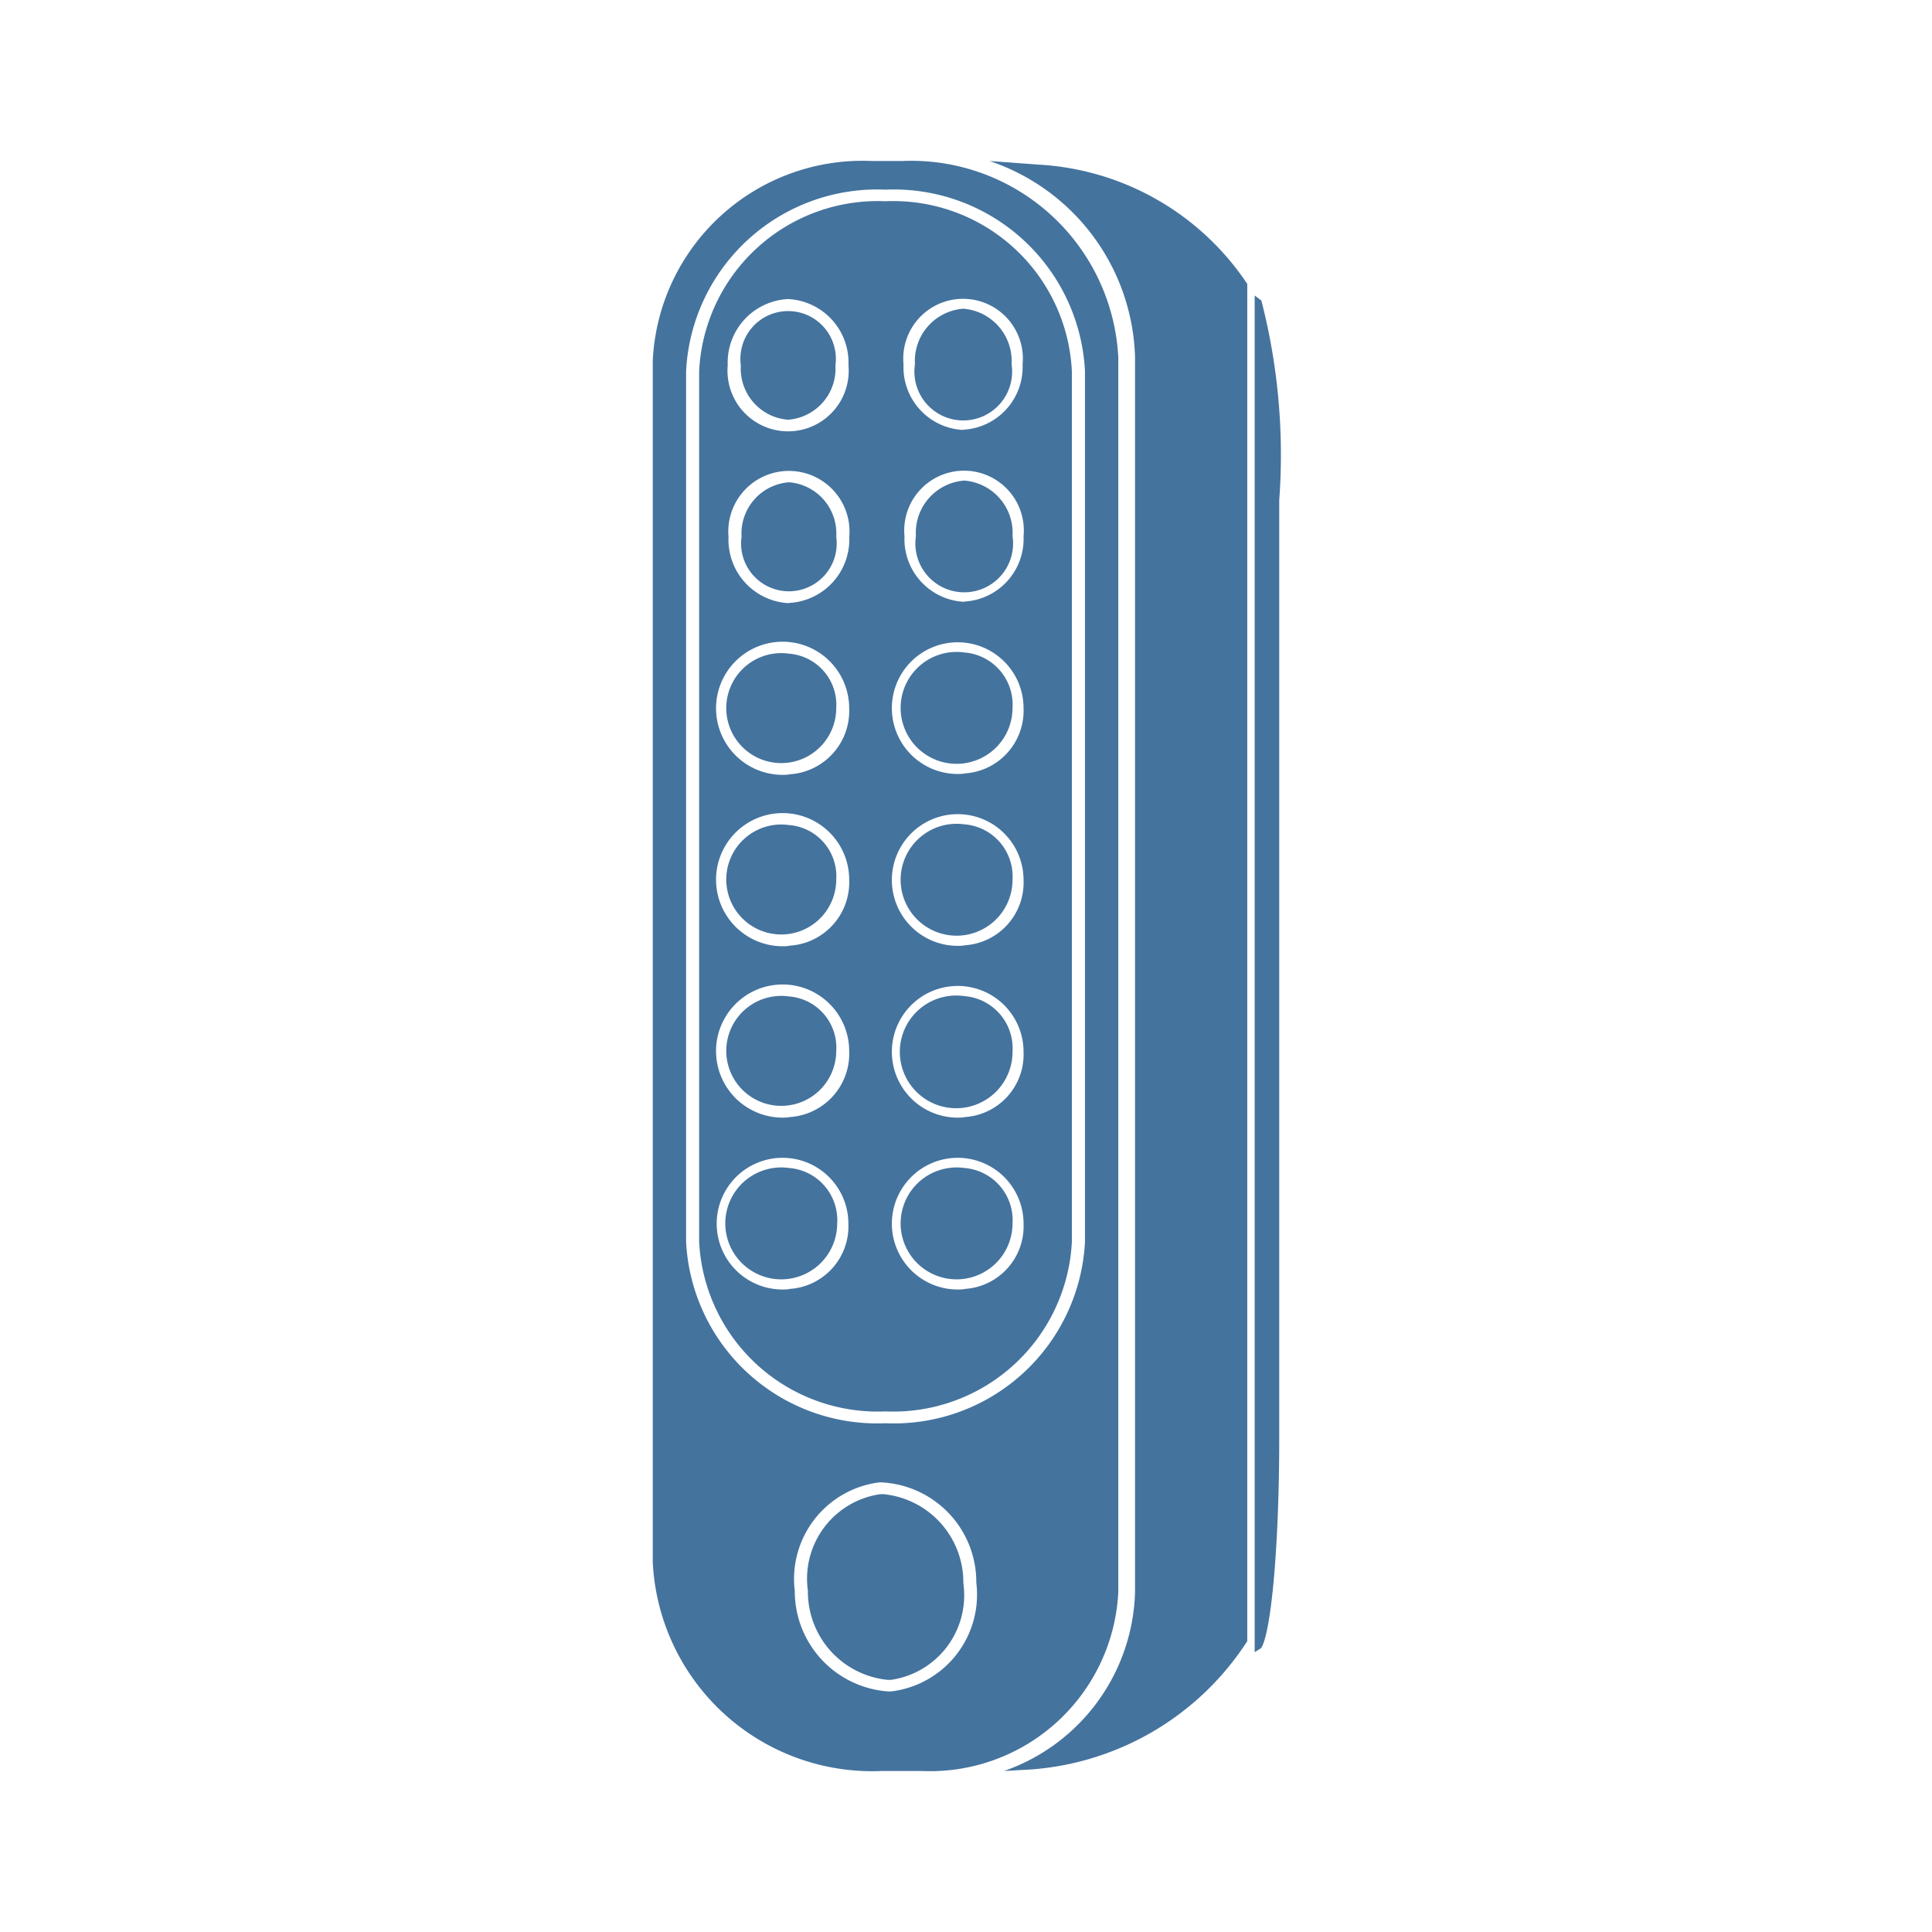 <?xml version="1.0" encoding="UTF-8"?>
<svg width="24px" fill="#44739e" height="24px" viewBox="0 0 24 24" version="1.1" xmlns="http://www.w3.org/2000/svg" xmlns:xlink="http://www.w3.org/1999/xlink">
            <path d="m 11.978,14.509 a 0.695,0.695 0 1 0 0.6,0.689 0.65,0.65 0 0 0 -0.6,-0.689 z m -2.178,0 a 0.695,0.695 0 1 0 0.6,0.689 0.65,0.65 0 0 0 -0.6,-0.689 z m 2.178,-2.135 a 0.7,0.7 0 1 0 0.6,0.689 0.65,0.65 0 0 0 -0.6,-0.689 z M 9.8,12.378 A 0.683,0.683 0 1 0 10.388,13.054 0.637,0.637 0 0 0 9.8,12.378 Z m 2.178,-2.138 a 0.695,0.695 0 1 0 0.6,0.688 0.65,0.65 0 0 0 -0.6,-0.688 z M 9.8,10.249 A 0.683,0.683 0 1 0 10.388,10.925 0.637,0.637 0 0 0 9.8,10.249 Z m 2.178,-2.144 a 0.695,0.695 0 1 0 0.6,0.688 0.65,0.65 0 0 0 -0.6,-0.688 z M 9.8,8.12 A 0.683,0.683 0 1 0 10.388,8.796 0.637,0.637 0 0 0 9.8,8.12 Z m 2.178,-2.15 a 0.65,0.65 0 0 0 -0.6,0.689 0.607,0.607 0 1 0 1.2,0 0.651,0.651 0 0 0 -0.6,-0.689 z M 9.8,5.991 a 0.638,0.638 0 0 0 -0.588,0.676 0.594,0.594 0 1 0 1.176,0 A 0.637,0.637 0 0 0 9.8,5.991 Z m 2.166,-2.156 a 0.65,0.65 0 0 0 -0.6,0.689 0.607,0.607 0 1 0 1.2,0 0.651,0.651 0 0 0 -0.6,-0.689 z M 9.791,5.214 a 0.637,0.637 0 0 0 0.587,-0.676 0.593,0.593 0 1 0 -1.175,0 0.637,0.637 0 0 0 0.588,0.676 z m 1.183,13.347 h -0.038 a 1.061,1.061 0 0 0 -0.9,1.2 1.1,1.1 0 0 0 0.993,1.107 h 0.038 a 1.061,1.061 0 0 0 0.9,-1.2 1.1,1.1 0 0 0 -0.993,-1.107 z M 11,2.5 A 2.221,2.221 0 0 0 8.685,4.61 V 15.426 A 2.221,2.221 0 0 0 11,17.533 2.221,2.221 0 0 0 13.315,15.426 V 4.61 A 2.221,2.221 0 0 0 11,2.5 Z M 9.791,3.715 a 0.79,0.79 0 0 1 0.749,0.823 0.753,0.753 0 1 1 -1.5,0 0.79,0.79 0 0 1 0.751,-0.823 z m 0.008,12.3 a 0.818,0.818 0 1 1 0.74,-0.814 0.78,0.78 0 0 1 -0.739,0.811 z m 0,-2.135 a 0.827,0.827 0 1 1 0.75,-0.823 0.789,0.789 0 0 1 -0.749,0.82 z m 0,-2.129 a 0.827,0.827 0 1 1 0.75,-0.823 0.789,0.789 0 0 1 -0.749,0.82 z m 0,-2.129 A 0.827,0.827 0 1 1 10.549,8.799 0.789,0.789 0 0 1 9.8,9.619 Z m 0,-2.129 A 0.789,0.789 0 0 1 9.05,6.67 a 0.753,0.753 0 1 1 1.5,0 0.79,0.79 0 0 1 -0.75,0.82 z m 2.176,8.522 a 0.818,0.818 0 1 1 0.74,-0.814 0.78,0.78 0 0 1 -0.737,0.811 z m 0,-2.135 a 0.818,0.818 0 1 1 0.74,-0.814 0.78,0.78 0 0 1 -0.737,0.811 z m 0,-2.134 a 0.818,0.818 0 1 1 0.74,-0.815 0.781,0.781 0 0 1 -0.737,0.812 z m 0,-2.135 a 0.818,0.818 0 1 1 0.74,-0.815 0.781,0.781 0 0 1 -0.737,0.812 z m 0,-2.135 a 0.78,0.78 0 0 1 -0.739,-0.814 0.743,0.743 0 1 1 1.479,0 0.78,0.78 0 0 1 -0.737,0.811 z M 11.963,5.341 a 0.78,0.78 0 0 1 -0.739,-0.814 0.743,0.743 0 1 1 1.479,0 0.78,0.78 0 0 1 -0.737,0.811 z m 1.929,14.435 V 4.442 A 2.575,2.575 0 0 0 11.208,2 h -0.38 A 2.608,2.608 0 0 0 8.109,4.474 V 19.409 A 2.73,2.73 0 0 0 10.955,22 h 0.495 a 2.342,2.342 0 0 0 2.442,-2.224 z m -2.819,1.235 h -0.046 a 1.248,1.248 0 0 1 -1.154,-1.247 1.21,1.21 0 0 1 1.055,-1.35 1.239,1.239 0 0 1 1.2,1.246 1.211,1.211 0 0 1 -1.055,1.351 z M 11,17.68 A 2.376,2.376 0 0 1 8.523,15.426 V 4.61 A 2.376,2.376 0 0 1 11,2.356 2.377,2.377 0 0 1 13.478,4.61 V 15.426 A 2.377,2.377 0 0 1 11,17.68 Z M 15.669,3.733 15.586,3.671 v 16.853 l 0.07,-0.044 c 0.01,0 0.092,-0.077 0.162,-0.8 0.047,-0.493 0.073,-1.136 0.073,-1.811 V 6.215 A 7.687,7.687 0 0 0 15.669,3.733 Z M 12.9,2.045 12.292,2 A 2.65,2.65 0 0 1 14.1,4.442 V 19.776 A 2.425,2.425 0 0 1 12.472,22 L 12.7,21.987 a 3.5,3.5 0 0 0 2.794,-1.6 V 3.527 A 3.336,3.336 0 0 0 12.9,2.045 Z"/>

</svg>